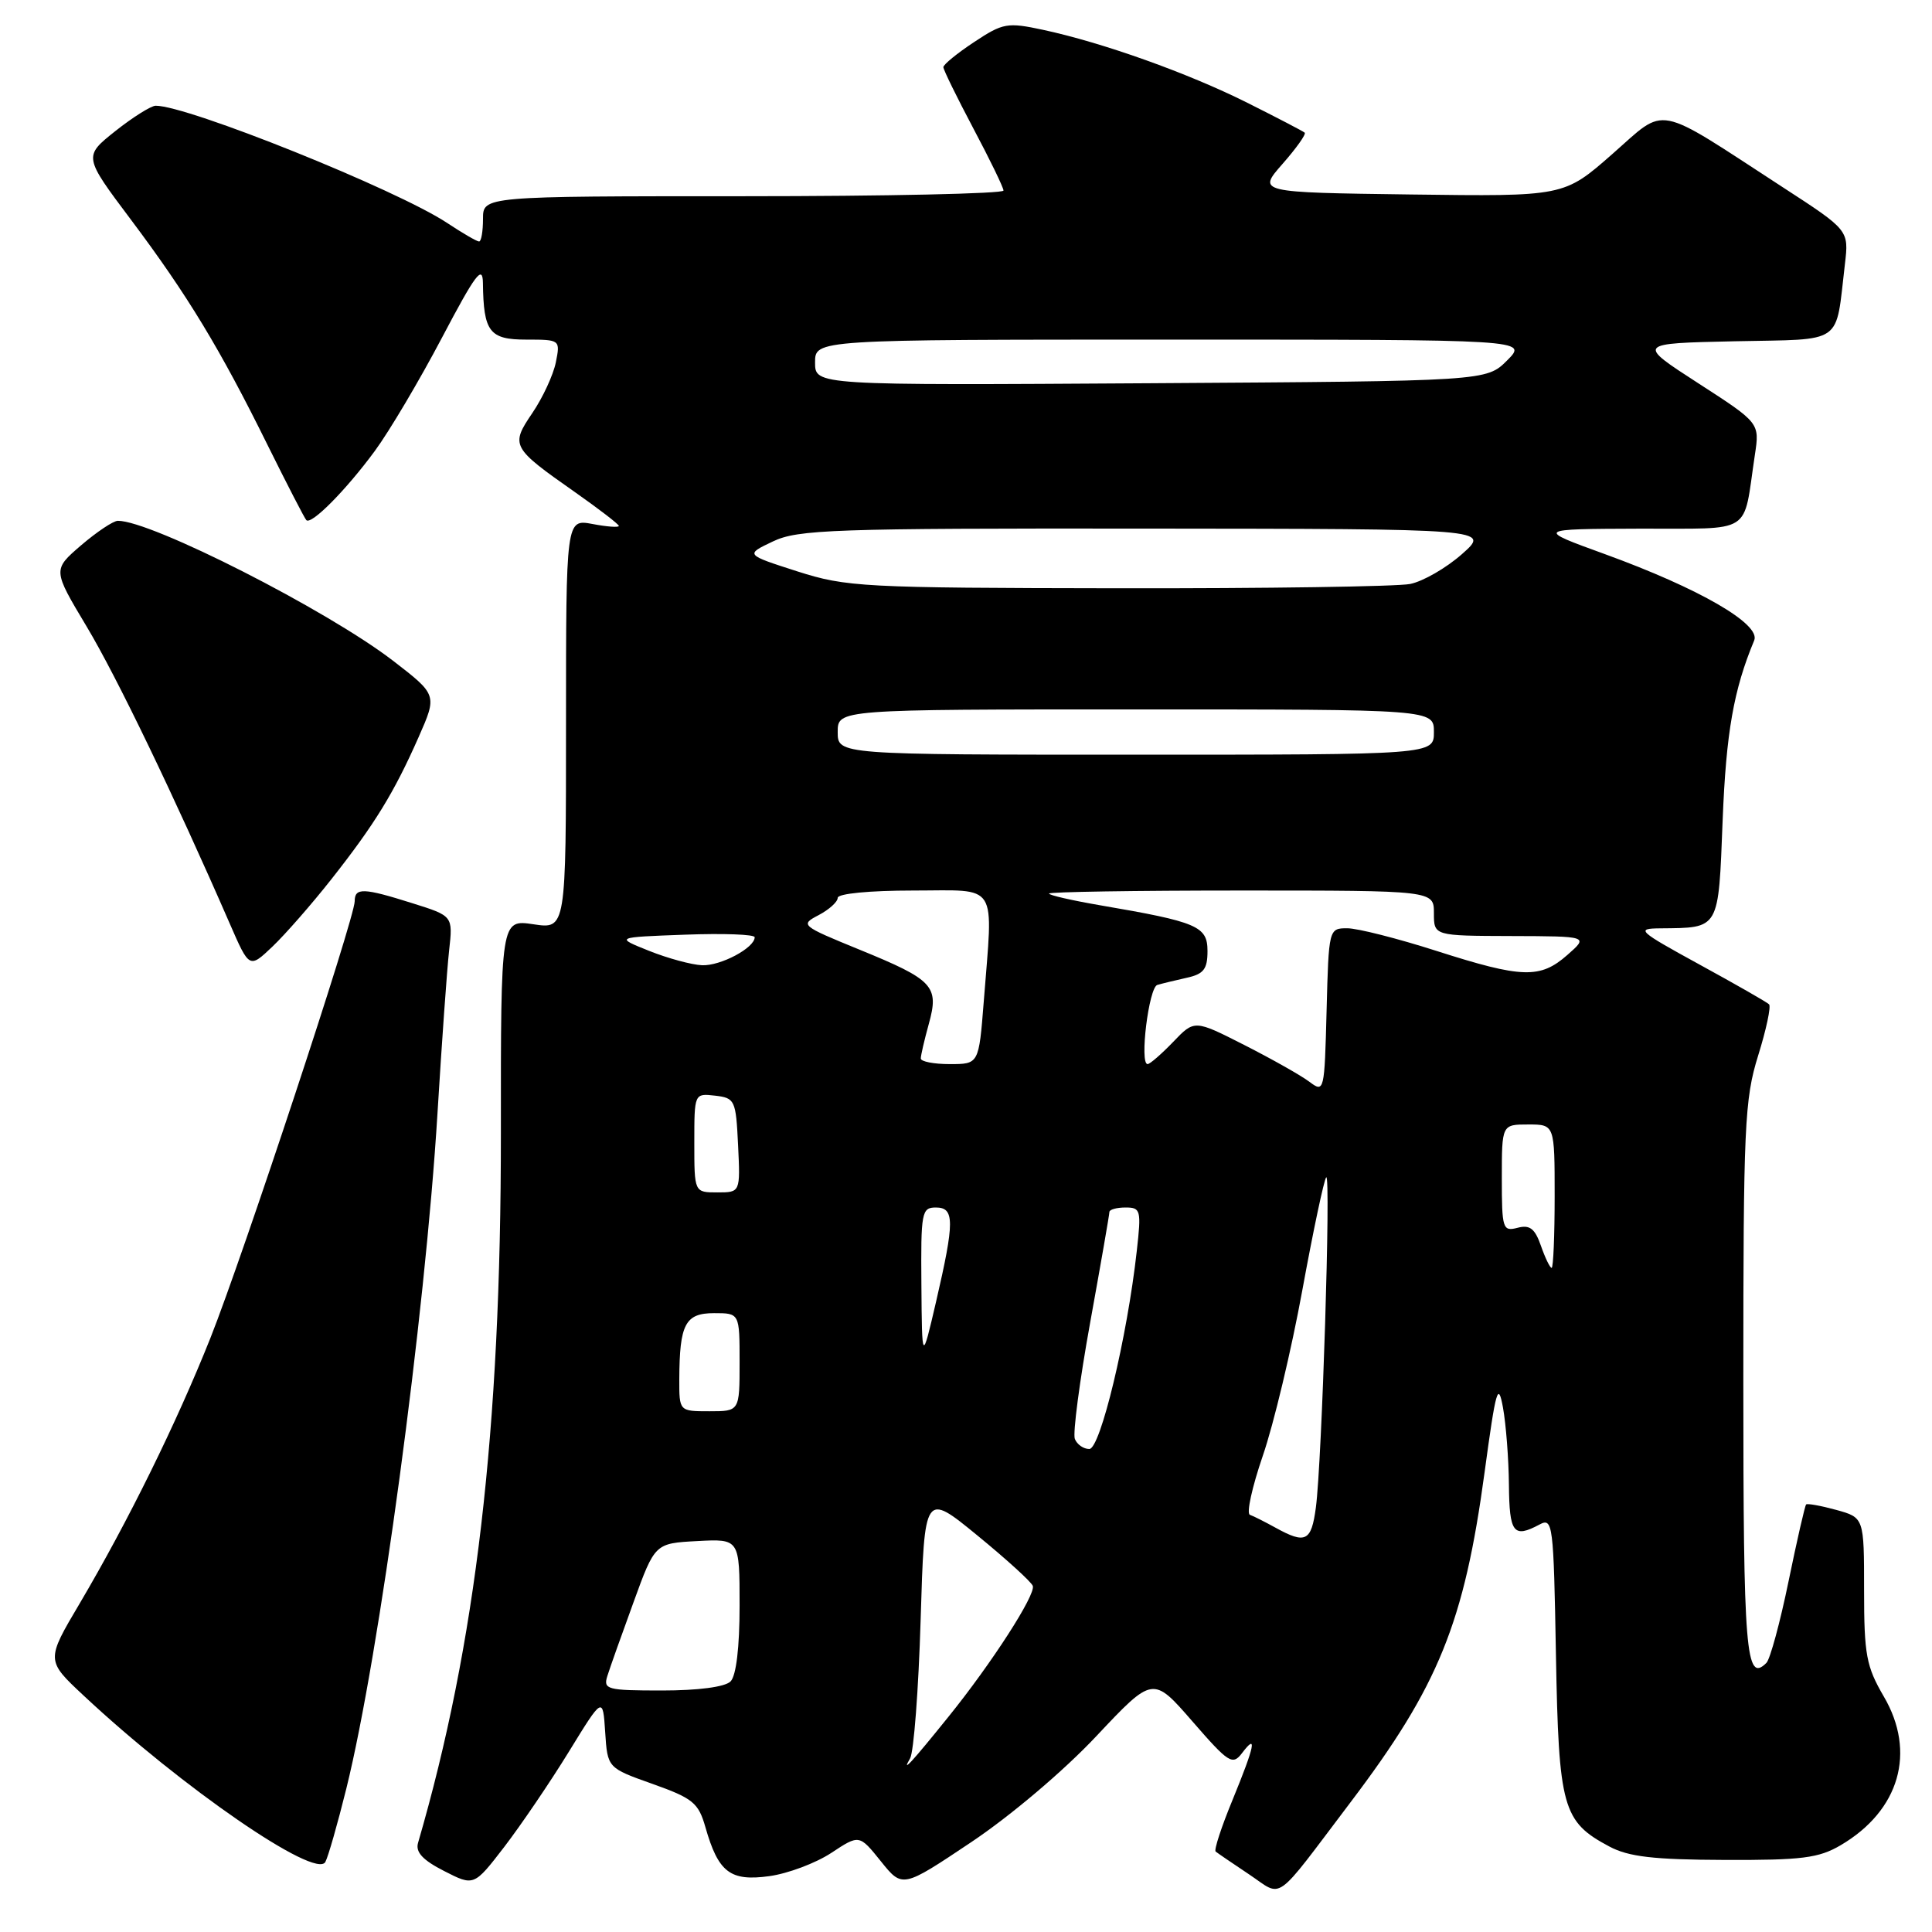 <?xml version="1.0" encoding="UTF-8" standalone="no"?>
<!DOCTYPE svg PUBLIC "-//W3C//DTD SVG 1.1//EN" "http://www.w3.org/Graphics/SVG/1.1/DTD/svg11.dtd" >
<svg xmlns="http://www.w3.org/2000/svg" xmlns:xlink="http://www.w3.org/1999/xlink" version="1.1" viewBox="0 0 256 256">
 <g >
 <path fill="currentColor"
d=" M 178.96 238.80 C 190.61 223.42 194.02 215.03 196.72 195.05 C 198.21 184.06 198.51 183.00 199.15 186.50 C 199.55 188.70 199.91 193.31 199.94 196.75 C 200.00 203.14 200.54 203.85 203.99 202.01 C 205.76 201.06 205.86 201.85 206.17 219.30 C 206.54 239.58 207.04 241.37 213.26 244.68 C 215.79 246.03 219.13 246.42 228.50 246.45 C 238.76 246.49 240.99 246.21 243.90 244.50 C 251.70 239.91 253.94 232.17 249.61 224.79 C 247.29 220.81 247.00 219.27 247.00 210.71 C 247.00 201.09 247.00 201.09 243.31 200.07 C 241.27 199.51 239.48 199.19 239.32 199.35 C 239.16 199.51 238.11 204.09 236.99 209.54 C 235.87 214.99 234.55 219.85 234.06 220.34 C 231.33 223.07 231.00 218.99 231.00 183.03 C 231.00 149.24 231.16 145.66 232.96 139.88 C 234.04 136.42 234.69 133.36 234.41 133.08 C 234.14 132.80 229.99 130.43 225.20 127.81 C 217.02 123.33 216.71 123.04 220.00 123.01 C 227.91 122.93 227.69 123.31 228.26 108.67 C 228.72 97.04 229.72 91.39 232.44 84.86 C 233.35 82.70 225.13 77.96 212.67 73.43 C 203.50 70.10 203.50 70.10 217.17 70.05 C 232.57 69.99 230.90 71.06 232.53 60.27 C 233.17 56.04 233.17 56.04 225.01 50.77 C 216.86 45.50 216.86 45.50 229.86 45.22 C 244.52 44.91 243.17 45.85 244.46 35.00 C 244.99 30.50 244.99 30.50 236.24 24.82 C 219.02 13.62 220.95 14.00 213.62 20.43 C 207.23 26.04 207.23 26.04 186.92 25.77 C 166.62 25.50 166.62 25.50 169.94 21.72 C 171.77 19.64 173.09 17.78 172.88 17.58 C 172.67 17.39 169.25 15.61 165.28 13.62 C 157.41 9.68 146.12 5.65 138.20 3.95 C 133.48 2.94 132.90 3.04 129.08 5.57 C 126.84 7.05 125.00 8.55 125.00 8.90 C 125.00 9.24 126.79 12.89 128.97 17.01 C 131.16 21.13 132.96 24.84 132.97 25.25 C 132.99 25.66 117.47 26.00 98.50 26.00 C 64.00 26.00 64.00 26.00 64.00 29.00 C 64.00 30.65 63.77 32.00 63.48 32.00 C 63.19 32.00 61.28 30.89 59.23 29.53 C 52.56 25.12 24.83 13.97 20.62 14.01 C 20.01 14.02 17.60 15.53 15.28 17.37 C 11.06 20.73 11.06 20.73 17.35 29.11 C 24.83 39.08 29.14 46.18 35.47 59.00 C 38.06 64.22 40.36 68.69 40.59 68.92 C 41.25 69.59 45.86 64.93 49.67 59.75 C 51.59 57.14 55.59 50.39 58.56 44.75 C 63.00 36.32 63.96 35.03 63.99 37.50 C 64.07 43.98 64.85 45.00 69.74 45.00 C 74.23 45.00 74.25 45.02 73.65 48.02 C 73.31 49.69 71.92 52.69 70.55 54.71 C 67.62 59.03 67.76 59.30 76.17 65.20 C 79.37 67.45 82.00 69.47 82.00 69.69 C 82.00 69.91 80.42 69.80 78.50 69.43 C 75.00 68.78 75.00 68.78 75.00 95.95 C 75.00 123.12 75.00 123.12 70.68 122.47 C 66.36 121.83 66.36 121.83 66.37 150.16 C 66.38 189.53 63.08 217.80 55.39 244.20 C 55.04 245.42 56.02 246.48 58.85 247.92 C 62.80 249.94 62.80 249.94 66.82 244.72 C 69.02 241.85 72.87 236.19 75.36 232.14 C 79.88 224.78 79.88 224.78 80.19 229.52 C 80.50 234.26 80.50 234.26 86.47 236.38 C 91.81 238.28 92.55 238.88 93.47 242.11 C 95.18 248.10 96.75 249.31 101.93 248.60 C 104.41 248.26 108.10 246.87 110.15 245.52 C 113.86 243.07 113.86 243.07 116.72 246.63 C 119.58 250.19 119.58 250.19 128.67 244.11 C 133.88 240.63 140.97 234.63 145.27 230.05 C 152.77 222.08 152.77 222.08 157.99 228.08 C 162.81 233.63 163.32 233.95 164.58 232.29 C 166.62 229.59 166.28 231.27 163.33 238.47 C 161.85 242.05 160.84 245.14 161.08 245.34 C 161.31 245.53 163.30 246.89 165.49 248.35 C 170.10 251.42 168.60 252.48 178.96 238.80 Z  M 45.89 237.00 C 50.27 219.31 56.32 174.48 57.97 147.50 C 58.54 138.15 59.23 128.45 59.51 125.94 C 60.02 121.37 60.02 121.37 54.67 119.69 C 48.15 117.63 47.00 117.59 47.00 119.42 C 47.00 121.64 32.22 166.36 27.89 177.27 C 23.39 188.57 16.97 201.60 10.58 212.43 C 6.09 220.01 6.09 220.01 11.09 224.68 C 24.11 236.86 41.84 249.06 43.11 246.72 C 43.48 246.05 44.73 241.68 45.89 237.00 Z  M 43.91 116.50 C 49.64 109.23 52.20 105.07 55.46 97.69 C 57.94 92.07 57.94 92.07 52.05 87.53 C 43.30 80.81 19.99 68.96 15.61 69.01 C 15.00 69.02 12.81 70.49 10.74 72.26 C 6.98 75.50 6.98 75.50 11.47 83.00 C 15.47 89.68 23.02 105.35 30.46 122.42 C 33.04 128.34 33.04 128.34 36.11 125.42 C 37.80 123.81 41.31 119.80 43.91 116.50 Z  M 120.59 233.00 C 121.08 232.18 121.71 223.90 121.99 214.61 C 122.50 197.72 122.50 197.72 129.50 203.45 C 133.35 206.60 136.66 209.61 136.85 210.14 C 137.27 211.29 131.39 220.41 125.66 227.50 C 120.81 233.52 119.37 235.08 120.59 233.00 Z  M 80.48 222.07 C 80.81 221.01 82.37 216.62 83.94 212.32 C 86.78 204.50 86.78 204.50 92.39 204.20 C 98.00 203.90 98.00 203.90 98.00 212.75 C 98.00 218.30 97.55 222.05 96.80 222.80 C 96.07 223.53 92.52 224.00 87.73 224.00 C 80.42 224.00 79.91 223.86 80.48 222.07 Z  M 169.00 202.42 C 167.62 201.66 166.10 200.89 165.62 200.72 C 165.13 200.55 165.91 197.03 167.33 192.89 C 168.76 188.75 171.12 178.87 172.57 170.93 C 174.02 163.00 175.45 156.28 175.73 156.00 C 176.37 155.39 175.16 193.77 174.36 199.75 C 173.76 204.26 173.00 204.63 169.00 202.42 Z  M 142.42 190.66 C 142.14 189.92 143.05 182.99 144.45 175.26 C 145.85 167.53 147.00 160.93 147.00 160.60 C 147.00 160.27 147.96 160.00 149.14 160.00 C 151.15 160.00 151.24 160.34 150.63 165.75 C 149.36 177.19 145.80 192.00 144.34 192.00 C 143.57 192.00 142.71 191.40 142.42 190.66 Z  M 90.01 182.75 C 90.04 175.44 90.80 174.00 94.62 174.00 C 98.00 174.00 98.00 174.00 98.00 180.50 C 98.00 187.00 98.00 187.00 94.00 187.00 C 90.00 187.00 90.00 187.00 90.01 182.75 Z  M 122.09 170.25 C 122.01 160.64 122.12 160.00 124.00 160.00 C 126.50 160.00 126.50 161.83 124.03 172.50 C 122.17 180.50 122.17 180.50 122.09 170.25 Z  M 204.18 165.07 C 203.38 162.78 202.70 162.26 201.08 162.69 C 199.12 163.20 199.00 162.83 199.00 156.12 C 199.00 149.00 199.00 149.00 202.50 149.00 C 206.00 149.00 206.00 149.00 206.00 158.50 C 206.00 163.72 205.82 168.00 205.60 168.00 C 205.38 168.00 204.74 166.68 204.18 165.07 Z  M 92.00 151.43 C 92.00 144.87 92.00 144.87 94.75 145.18 C 97.39 145.49 97.51 145.76 97.80 151.75 C 98.10 158.00 98.10 158.00 95.05 158.00 C 92.00 158.00 92.00 158.00 92.00 151.43 Z  M 173.50 143.34 C 172.40 142.51 168.52 140.32 164.88 138.47 C 158.27 135.11 158.27 135.11 155.45 138.06 C 153.90 139.67 152.37 141.00 152.06 141.00 C 150.97 141.00 152.22 130.85 153.35 130.51 C 153.98 130.32 155.74 129.90 157.25 129.56 C 159.49 129.07 160.00 128.42 160.00 126.02 C 160.00 122.72 158.67 122.16 145.75 119.95 C 142.04 119.31 139.00 118.62 139.00 118.40 C 139.00 118.18 150.47 118.00 164.50 118.00 C 190.00 118.00 190.00 118.00 190.00 121.00 C 190.00 124.00 190.00 124.00 200.25 124.03 C 210.50 124.06 210.50 124.06 207.69 126.53 C 204.08 129.71 201.71 129.64 190.34 126.00 C 185.19 124.35 179.87 123.00 178.52 123.00 C 176.08 123.00 176.06 123.07 175.78 133.92 C 175.50 144.66 175.47 144.82 173.50 143.34 Z  M 122.01 140.25 C 122.01 139.84 122.49 137.78 123.07 135.68 C 124.46 130.66 123.70 129.84 113.88 125.83 C 106.12 122.66 106.00 122.55 108.47 121.26 C 109.86 120.53 111.00 119.50 111.00 118.97 C 111.00 118.41 115.22 118.00 121.00 118.00 C 132.46 118.00 131.60 116.64 130.35 132.75 C 129.70 141.00 129.70 141.00 125.85 141.00 C 123.73 141.00 122.00 140.66 122.01 140.25 Z  M 86.00 125.99 C 81.50 124.19 81.50 124.19 90.75 123.85 C 95.84 123.66 100.00 123.81 100.00 124.19 C 100.00 125.60 95.48 128.00 93.03 127.90 C 91.64 127.84 88.47 126.98 86.00 125.99 Z  M 111.00 97.00 C 111.00 94.00 111.00 94.00 150.50 94.00 C 190.00 94.00 190.00 94.00 190.00 97.00 C 190.00 100.00 190.00 100.00 150.50 100.00 C 111.00 100.00 111.00 100.00 111.00 97.00 Z  M 105.62 75.70 C 98.74 73.49 98.74 73.49 102.40 71.75 C 105.73 70.16 110.29 70.00 151.78 70.04 C 197.50 70.08 197.50 70.08 193.72 73.42 C 191.64 75.26 188.55 77.04 186.85 77.38 C 185.14 77.72 167.72 77.98 148.12 77.95 C 114.23 77.90 112.17 77.79 105.62 75.70 Z  M 108.00 48.03 C 108.00 45.00 108.00 45.00 155.23 45.00 C 202.45 45.00 202.45 45.00 199.71 47.75 C 196.96 50.50 196.96 50.50 152.48 50.78 C 108.00 51.06 108.00 51.06 108.00 48.03 Z "/>
</g>
</svg>